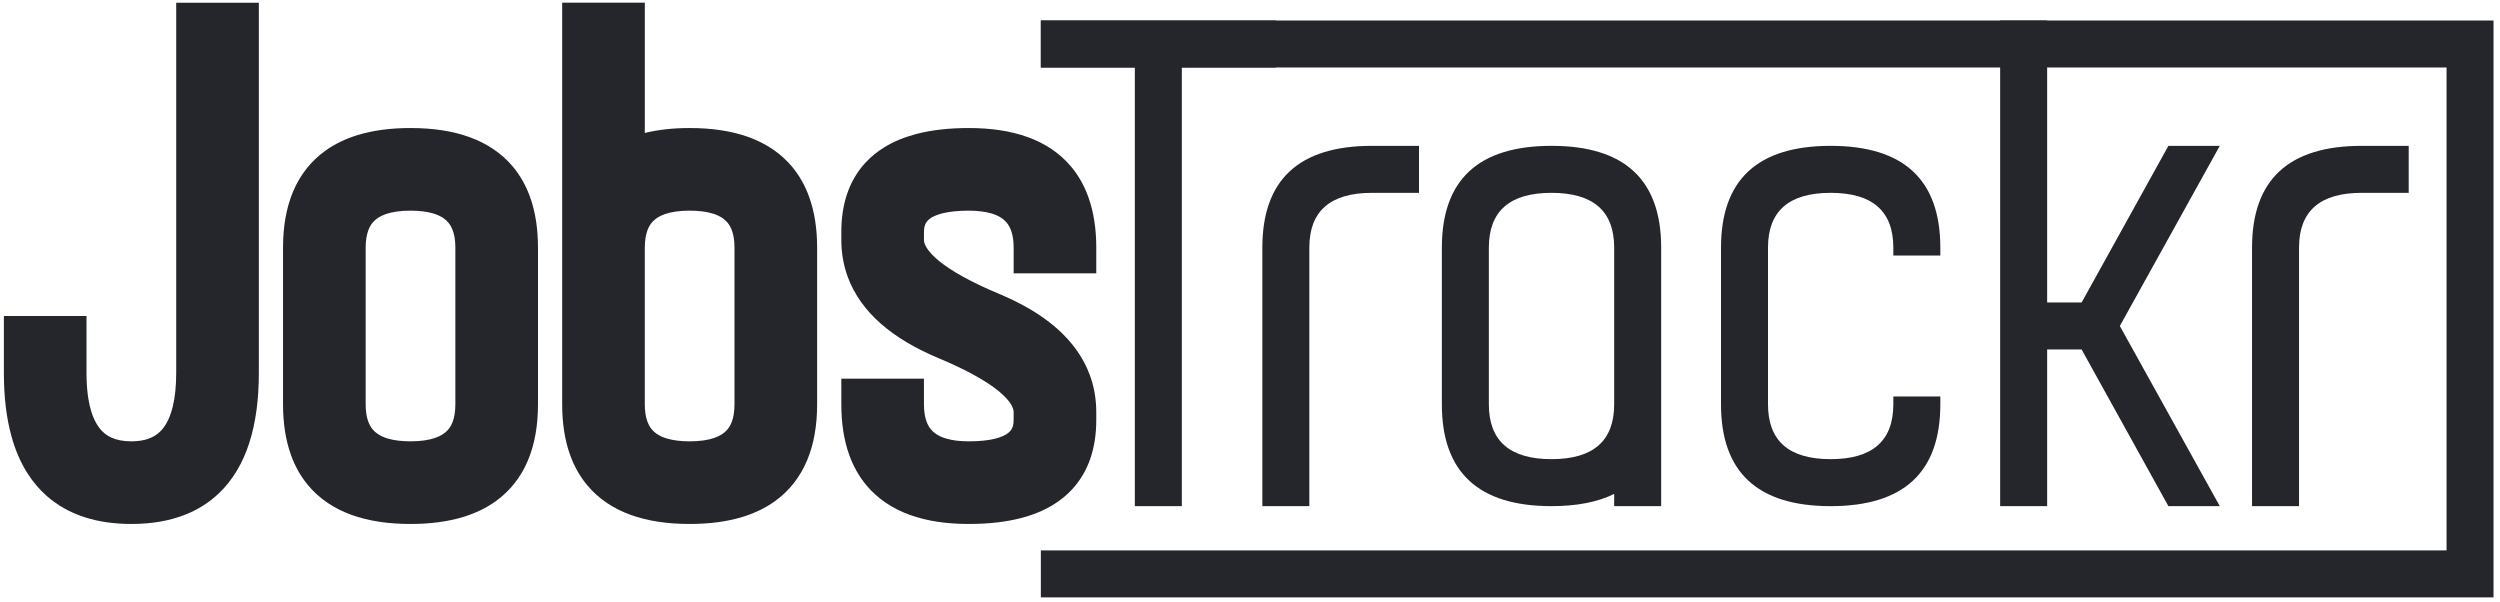 <?xml version="1.0" encoding="utf-8"?>
<!-- Generator: Adobe Illustrator 16.0.0, SVG Export Plug-In . SVG Version: 6.00 Build 0)  -->
<!DOCTYPE svg PUBLIC "-//W3C//DTD SVG 1.1//EN" "http://www.w3.org/Graphics/SVG/1.1/DTD/svg11.dtd">
<svg version="1.1" id="Layer_1" xmlns="http://www.w3.org/2000/svg" xmlns:xlink="http://www.w3.org/1999/xlink" x="0px" y="0px"
	 width="1287.334px" height="310px" viewBox="0 0 1287.334 310" enable-background="new 0 0 1287.334 310" xml:space="preserve">
<rect x="-382" y="-845.5" display="none" fill="#E9E5DD" width="2000" height="2000"/>
<g>
	<defs>
		<rect id="SVGID_1_" x="-357" y="-845.5" width="2000" height="2000"/>
	</defs>
	<clipPath id="SVGID_2_">
		<use xlink:href="#SVGID_1_"  overflow="visible"/>
	</clipPath>
	<path clip-path="url(#SVGID_2_)" fill="#25262B" d="M90.734,192.064c0.002,6.84-0.631,12.612-1.759,17.25
		c-0.843,3.481-1.956,6.315-3.228,8.563c-0.956,1.688-1.996,3.052-3.121,4.182c-1.694,1.688-3.572,2.896-5.973,3.787
		c-2.396,0.881-5.355,1.41-9.011,1.411c-4.34-0.003-7.679-0.74-10.296-1.939c-1.969-0.908-3.583-2.071-5.061-3.645
		c-2.198-2.35-4.131-5.754-5.534-10.671c-1.399-4.899-2.206-11.242-2.202-18.938v-29.34H2v29.34
		c0.003,12.057,1.231,22.85,3.857,32.428c1.969,7.178,4.739,13.679,8.399,19.394c2.743,4.284,5.989,8.118,9.707,11.41
		c5.573,4.946,12.19,8.634,19.536,11.012c7.353,2.386,15.423,3.498,24.143,3.499c10.33-0.001,19.762-1.564,28.146-4.955
		c6.279-2.537,11.938-6.12,16.753-10.673c7.244-6.832,12.489-15.745,15.833-26.154c3.355-10.428,4.904-22.397,4.909-35.96V1.391
		H90.734V192.064z"/>
	<path clip-path="url(#SVGID_2_)" fill="#25262B" d="M264.075,85.798c-5.737-6.871-13.377-11.963-22.263-15.175
		c-8.902-3.228-19.048-4.695-30.428-4.699c-10.118,0.003-19.255,1.164-27.418,3.688c-6.116,1.891-11.686,4.567-16.555,8.086
		c-7.319,5.26-12.936,12.453-16.483,20.926c-3.569,8.482-5.183,18.161-5.186,28.908v80.666c0.002,9.557,1.278,18.258,4.069,26.04
		c2.088,5.829,5.051,11.128,8.88,15.695c5.737,6.871,13.377,11.963,22.263,15.174c8.902,3.229,19.049,4.695,30.43,4.699
		c10.117-0.004,19.253-1.164,27.416-3.688c6.116-1.892,11.685-4.566,16.555-8.085c7.319-5.261,12.936-12.453,16.483-20.926
		c3.57-8.482,5.184-18.162,5.187-28.91v-80.666c-0.002-9.556-1.278-18.257-4.069-26.039
		C270.867,95.664,267.904,90.365,264.075,85.798 M188.291,127.532c-0.001-3.839,0.555-6.833,1.416-9.086
		c0.65-1.698,1.452-2.999,2.443-4.12c1.488-1.658,3.481-3.031,6.607-4.115c3.108-1.07,7.324-1.743,12.627-1.739
		c4.711-0.002,8.57,0.526,11.547,1.398c2.239,0.654,3.978,1.485,5.348,2.417c1.029,0.702,1.861,1.461,2.582,2.324
		c1.074,1.295,1.932,2.847,2.579,4.947c0.642,2.093,1.037,4.738,1.036,7.974v80.666c0.001,3.84-0.555,6.834-1.416,9.086
		c-0.651,1.697-1.452,2.998-2.443,4.119c-1.489,1.658-3.481,3.031-6.608,4.114c-3.107,1.07-7.323,1.744-12.625,1.739
		c-4.713,0.003-8.572-0.525-11.55-1.398c-2.238-0.653-3.978-1.484-5.347-2.416c-1.029-0.702-1.861-1.461-2.582-2.323
		c-1.074-1.294-1.931-2.846-2.578-4.946c-0.641-2.093-1.037-4.737-1.036-7.975V127.532z"/>
	<path clip-path="url(#SVGID_2_)" fill="#25262B" d="M407.817,85.799c-5.737-6.872-13.378-11.963-22.263-15.175
		c-8.902-3.229-19.049-4.696-30.429-4.7c-8.366,0.005-16.063,0.82-23.092,2.532V1.39h-42.55v206.809
		c0.002,9.557,1.279,18.258,4.069,26.04c2.089,5.829,5.052,11.128,8.881,15.695c5.737,6.871,13.377,11.963,22.262,15.174
		c8.903,3.229,19.05,4.695,30.43,4.699c10.118-0.003,19.253-1.164,27.417-3.688c6.115-1.892,11.685-4.567,16.555-8.085
		c7.319-5.261,12.936-12.453,16.483-20.926c3.569-8.482,5.184-18.163,5.187-28.91v-80.667c-0.002-9.556-1.279-18.256-4.069-26.039
		C414.608,95.665,411.646,90.366,407.817,85.799 M355.125,227.257c-4.712,0.002-8.571-0.525-11.549-1.398
		c-2.239-0.653-3.978-1.484-5.347-2.416c-1.03-0.702-1.861-1.461-2.583-2.323c-1.073-1.294-1.931-2.846-2.578-4.946
		c-0.641-2.093-1.036-4.737-1.035-7.975v-80.667c-0.002-3.838,0.554-6.833,1.415-9.086c0.651-1.697,1.452-2.999,2.443-4.119
		c1.489-1.659,3.482-3.031,6.608-4.115c3.107-1.071,7.323-1.744,12.626-1.739c4.711-0.003,8.57,0.525,11.547,1.398
		c2.239,0.653,3.978,1.485,5.348,2.416c1.029,0.702,1.861,1.462,2.583,2.324c1.074,1.295,1.932,2.847,2.579,4.948
		c0.641,2.093,1.036,4.737,1.035,7.973v80.667c0.002,3.84-0.554,6.834-1.415,9.086c-0.651,1.697-1.452,2.998-2.444,4.118
		c-1.488,1.659-3.481,3.032-6.607,4.115C364.644,226.588,360.427,227.261,355.125,227.257"/>
	<path clip-path="url(#SVGID_2_)" fill="#25262B" d="M564.509,140.739v-13.207c-0.002-9.556-1.279-18.256-4.069-26.039
		c-2.089-5.828-5.052-11.127-8.881-15.694c-5.737-6.872-13.378-11.963-22.263-15.175c-8.902-3.229-19.049-4.696-30.429-4.699
		c-10.011,0.002-19.002,0.973-27.029,3.071c-6.016,1.576-11.497,3.798-16.356,6.766c-3.641,2.224-6.923,4.871-9.755,7.922
		c-4.255,4.572-7.453,10.042-9.5,16.083c-2.056,6.048-3.001,12.643-3.001,19.699v4.033c-0.004,6.645,1.099,13.099,3.34,19.159
		c3.352,9.108,9.235,17.211,17.117,24.105c7.894,6.91,17.77,12.707,29.545,17.634c14.304,5.963,24.744,11.838,31.004,16.988
		c3.138,2.561,5.196,4.906,6.325,6.747c0.569,0.922,0.916,1.711,1.122,2.374c0.205,0.666,0.279,1.204,0.281,1.726v4.034
		c-0.009,2.153-0.405,3.492-0.938,4.506c-0.414,0.764-0.934,1.416-1.811,2.128c-1.297,1.052-3.515,2.195-6.926,3.024
		c-3.394,0.835-7.905,1.336-13.418,1.333c-4.712,0.002-8.571-0.525-11.549-1.398c-2.239-0.653-3.977-1.484-5.347-2.416
		c-1.029-0.702-1.861-1.461-2.583-2.323c-1.073-1.294-1.931-2.846-2.578-4.946c-0.641-2.093-1.036-4.737-1.035-7.975V194.99h-42.549
		v13.208c0.002,9.557,1.278,18.258,4.068,26.04c2.089,5.829,5.051,11.128,8.881,15.695c5.737,6.871,13.377,11.963,22.263,15.174
		c8.902,3.229,19.049,4.695,30.429,4.699c10.011-0.003,19.001-0.974,27.028-3.072c6.016-1.575,11.498-3.797,16.355-6.765
		c3.641-2.224,6.924-4.871,9.755-7.922c4.256-4.571,7.454-10.042,9.502-16.083c2.056-6.048,3.001-12.643,3.001-19.699v-4.034
		c0.003-6.646-1.1-13.099-3.341-19.159c-3.352-9.107-9.236-17.209-17.118-24.104c-7.894-6.91-17.77-12.707-29.543-17.635
		c-14.307-5.962-24.747-11.836-31.006-16.987c-3.137-2.559-5.195-4.905-6.323-6.747c-0.569-0.922-0.917-1.711-1.123-2.374
		c-0.205-0.666-0.278-1.205-0.28-1.727v-4.033c0.009-2.154,0.404-3.493,0.937-4.506c0.414-0.764,0.935-1.417,1.811-2.129
		c1.298-1.052,3.515-2.196,6.925-3.026c3.394-0.835,7.906-1.336,13.419-1.332c4.711-0.003,8.57,0.525,11.548,1.398
		c2.239,0.653,3.977,1.485,5.347,2.416c1.03,0.702,1.862,1.462,2.583,2.325c1.074,1.294,1.932,2.846,2.579,4.947
		c0.641,2.093,1.037,4.737,1.036,7.973v13.207H564.509z"/>
	<polygon clip-path="url(#SVGID_2_)" fill="#25262B" points="656.968,10.565 656.968,34.764 608.568,34.764 608.568,260.632 
		584.368,260.632 584.368,34.764 535.968,34.764 535.968,10.565 	"/>
	<path clip-path="url(#SVGID_2_)" fill="#25262B" d="M706.491,75.099h24.2v24.199h-24.2c-21.513,0-32.269,9.413-32.269,28.235
		v133.099h-24.198V127.533C650.024,92.578,668.845,75.099,706.491,75.099"/>
	<path clip-path="url(#SVGID_2_)" fill="#25262B" d="M855.396,260.632h-24.201v-6.291c-8.497,4.194-19.253,6.291-32.266,6.291
		c-37.646,0-56.467-17.476-56.467-52.433v-80.667c0-34.955,18.82-52.434,56.467-52.434c37.644,0,56.467,17.479,56.467,52.434
		V260.632z M798.929,236.431c21.51,0,32.266-9.409,32.266-28.231v-80.667c0-18.822-10.756-28.235-32.266-28.235
		c-21.514,0-32.269,9.413-32.269,28.235v80.667C766.66,227.021,777.415,236.431,798.929,236.431"/>
	<path clip-path="url(#SVGID_2_)" fill="#25262B" d="M942.67,75.099c37.644,0,56.468,17.479,56.468,52.434v4.031h-24.201v-4.031
		c0-18.822-10.757-28.235-32.267-28.235c-21.513,0-32.268,9.413-32.268,28.235v80.666c0,18.823,10.755,28.232,32.268,28.232
		c21.51,0,32.267-9.409,32.267-28.232v-4.033h24.201v4.033c0,34.957-18.824,52.434-56.468,52.434
		c-37.646,0-56.467-17.477-56.467-52.434v-80.666C886.203,92.578,905.023,75.099,942.67,75.099"/>
	<polygon clip-path="url(#SVGID_2_)" fill="#25262B" points="1071.892,155.765 1116.582,75.099 1143.041,75.099 1091.575,167.865 
		1143.041,260.632 1116.582,260.632 1071.892,179.966 1054.145,179.966 1054.145,260.632 1029.945,260.632 1029.945,10.564 
		1054.145,10.564 1054.145,155.765 	"/>
	<path clip-path="url(#SVGID_2_)" fill="#25262B" d="M1216.119,75.099h24.199v24.199h-24.199c-21.514,0-32.268,9.413-32.268,28.235
		v133.099h-24.2V127.533C1159.651,92.578,1178.472,75.099,1216.119,75.099"/>
	<polygon clip-path="url(#SVGID_2_)" fill="#25262B" points="535.968,34.752 1259.813,34.752 1259.813,283.422 535.968,283.422 
		535.968,307.609 1284,307.609 1284,10.565 535.968,10.565 	"/>
</g>
</svg>

